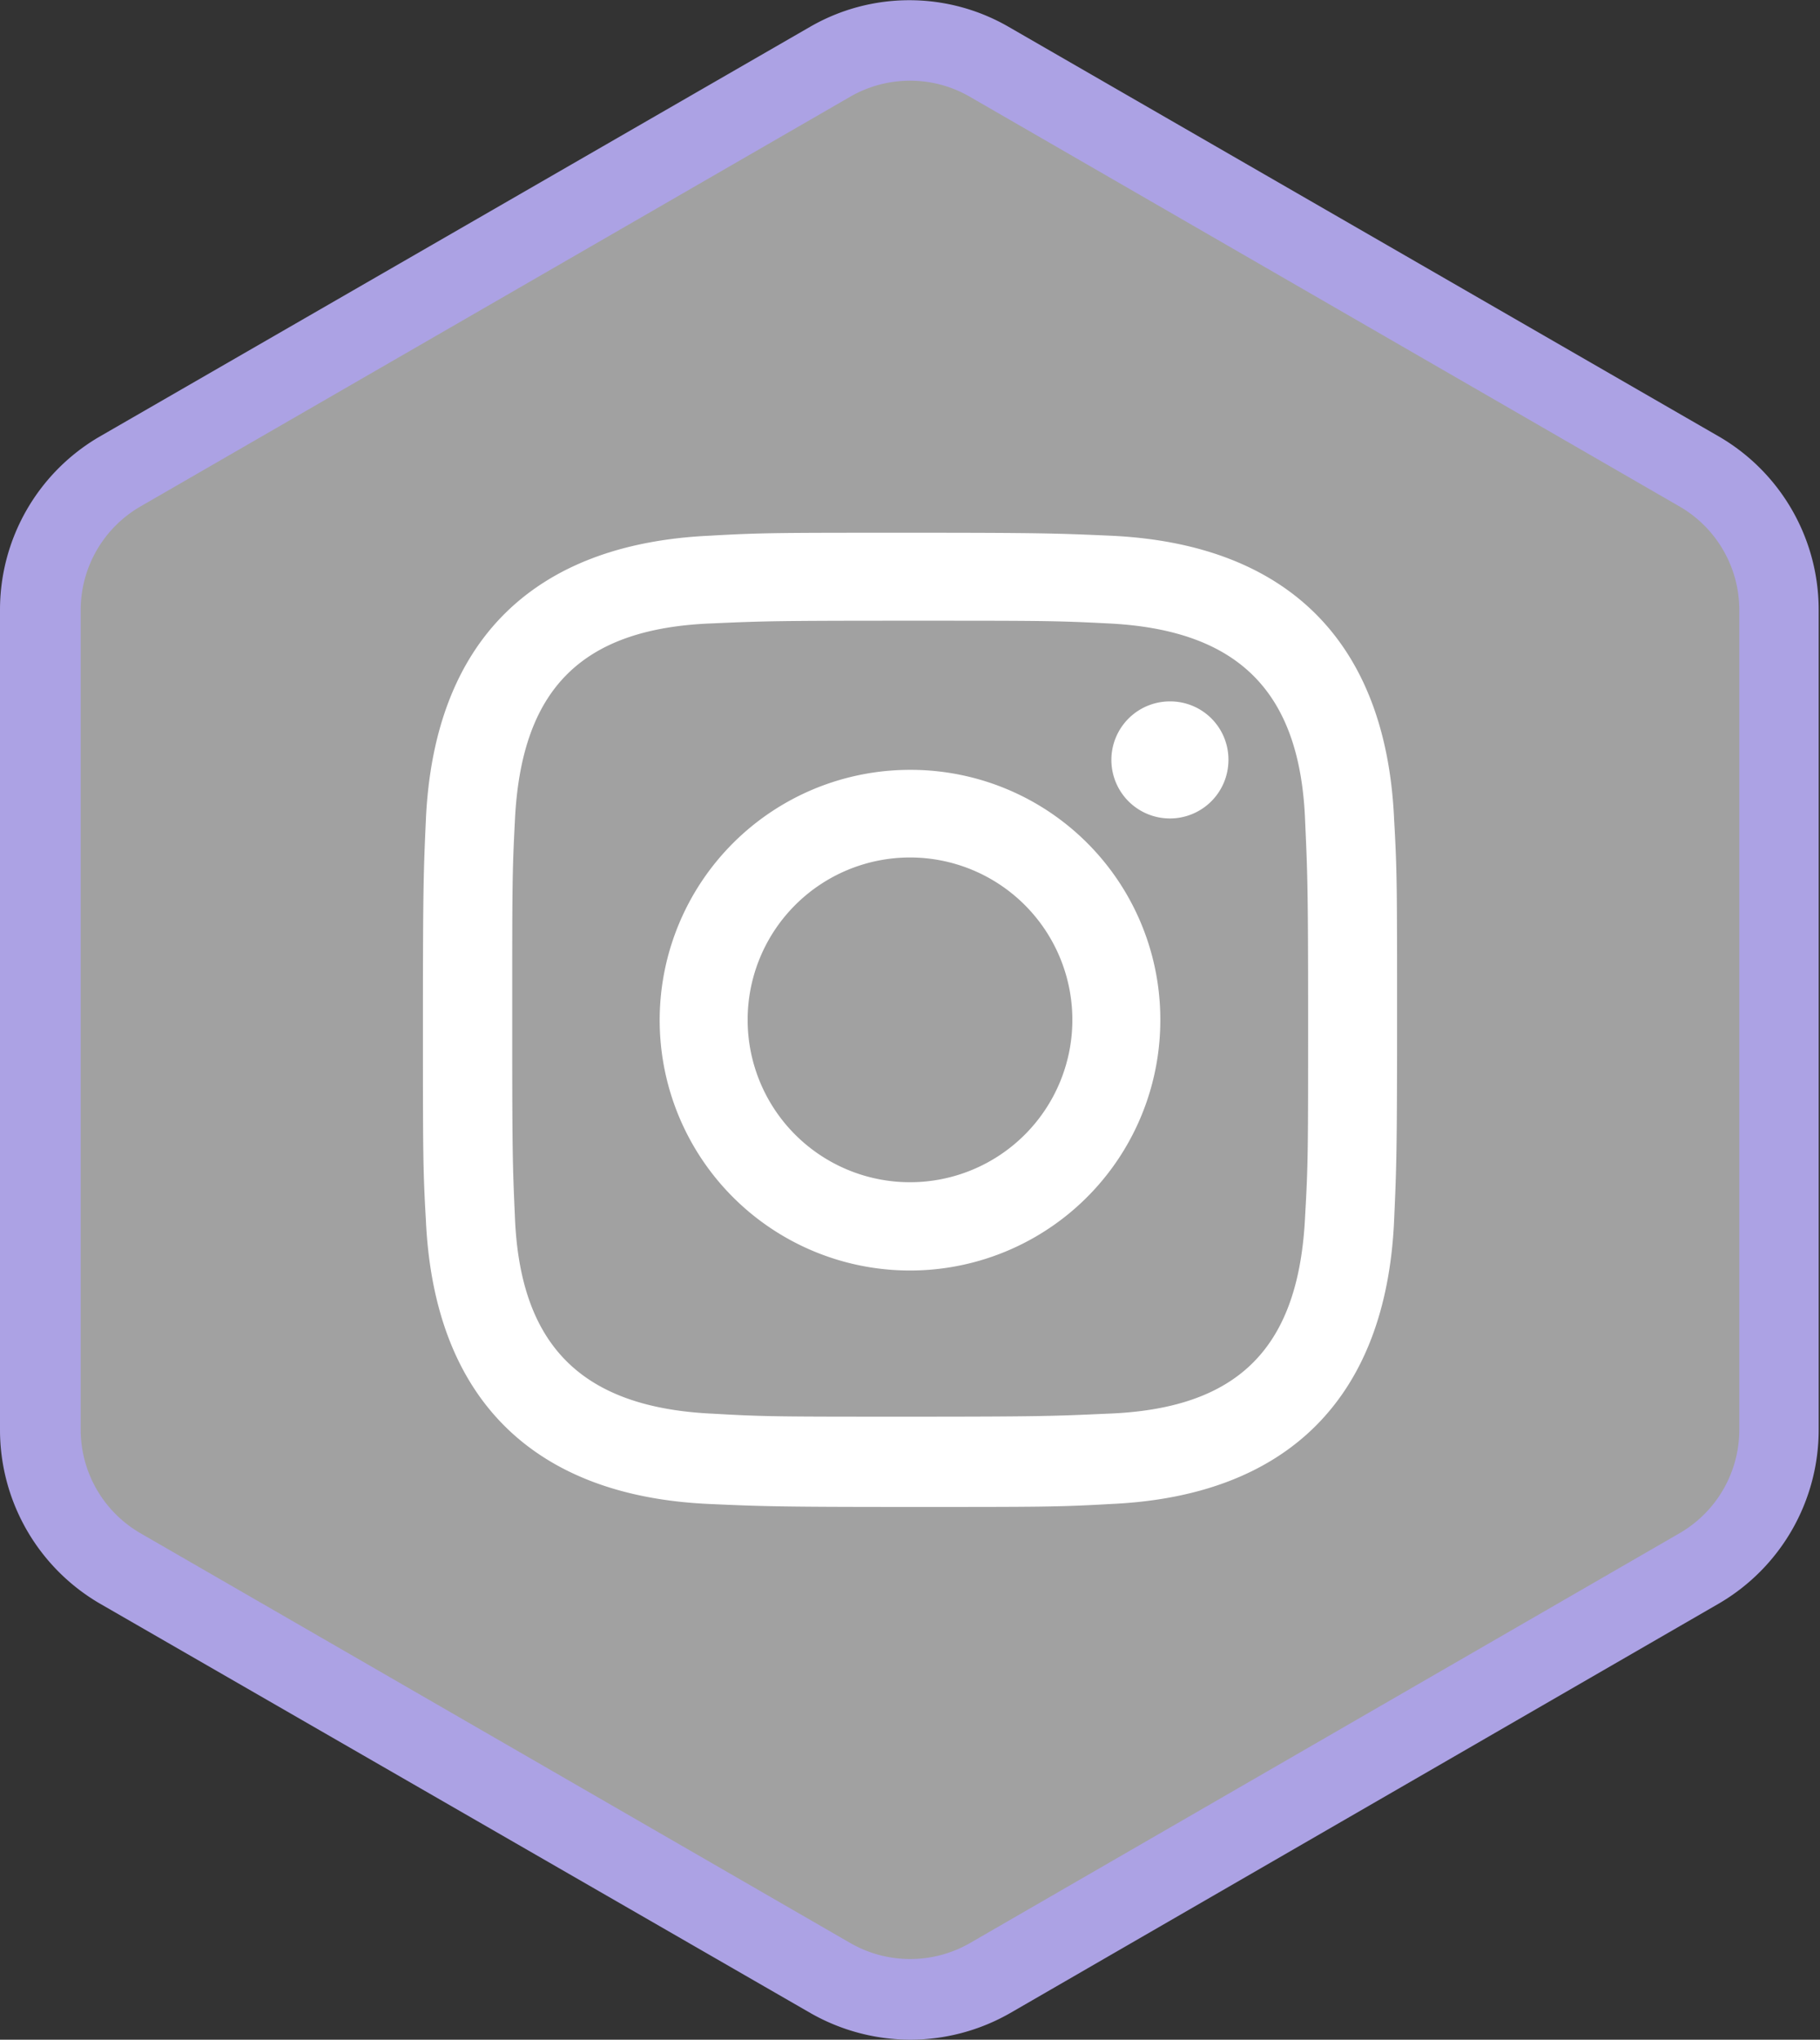 <svg xmlns="http://www.w3.org/2000/svg" viewBox="0 0 55.04 61.68"><rect x="0" y="0" width="55.04" height="61.68" fill="#333333" stroke="none"/><defs><style>.cls-1{fill:#a1a1a1;}.cls-2{fill:#aca2e4;}.cls-3{fill:#fff;}</style></defs><title>insta</title><g id="Layer_2" data-name="Layer 2"><g id="Layer_1-2" data-name="Layer 1"><path class="cls-1" d="M53.82,43.24V18.44a4.83,4.83,0,0,0-2.41-4.18L29.93,1.86a4.82,4.82,0,0,0-4.82,0L3.63,14.26a4.83,4.83,0,0,0-2.41,4.18v24.8a4.83,4.83,0,0,0,2.41,4.18l21.48,12.4a4.82,4.82,0,0,0,4.82,0l21.48-12.4A4.83,4.83,0,0,0,53.82,43.24Z"/><path class="cls-2" d="M27.52,61.68a6.12,6.12,0,0,1-3-.8L3,48.48a6.08,6.08,0,0,1-3-5.24V18.44a6.06,6.06,0,0,1,3-5.23L24.5.81a6,6,0,0,1,6,0L52,13.21a6.06,6.06,0,0,1,3,5.23v24.8a6.08,6.08,0,0,1-3,5.24L30.54,60.88A6.09,6.09,0,0,1,27.52,61.68Zm0-59.24a3.62,3.62,0,0,0-1.8.48L4.24,15.32a3.62,3.62,0,0,0-1.8,3.12v24.8a3.62,3.62,0,0,0,1.8,3.12l21.48,12.4a3.63,3.63,0,0,0,3.61,0L50.8,46.36a3.62,3.62,0,0,0,1.8-3.12V18.44a3.62,3.62,0,0,0-1.8-3.12L29.32,2.92A3.6,3.6,0,0,0,27.52,2.44Z"/><path class="cls-3" d="M27.52,18.77c3.93,0,4.4,0,5.95.08,4,.18,5.86,2.08,6,6,.07,1.55.09,2,.09,5.95s0,4.4-.09,5.95c-.18,4-2,5.86-6,6-1.55.07-2,.09-5.95.09s-4.4,0-5.95-.09c-4-.18-5.86-2.08-6-6-.07-1.55-.08-2-.08-5.95s0-4.4.08-5.95c.18-4,2-5.86,6-6C23.12,18.78,23.59,18.77,27.52,18.77Zm0-2.66c-4,0-4.5,0-6.07.09-5.35.25-8.32,3.21-8.57,8.57-.07,1.57-.09,2.07-.09,6.07s0,4.5.09,6.07c.25,5.35,3.21,8.33,8.57,8.57,1.57.07,2.07.09,6.07.09s4.5,0,6.08-.09c5.34-.24,8.32-3.21,8.56-8.57.07-1.57.09-2.07.09-6.07s0-4.5-.09-6.07c-.24-5.35-3.21-8.32-8.56-8.57C32,16.13,31.52,16.11,27.52,16.11Zm0,7.17a7.57,7.57,0,1,0,7.57,7.56A7.55,7.55,0,0,0,27.52,23.28Zm0,12.47a4.91,4.91,0,1,1,4.91-4.91A4.91,4.91,0,0,1,27.52,35.75Zm7.86-14.54A1.77,1.77,0,1,0,37.15,23,1.76,1.76,0,0,0,35.38,21.21Z"/></g></g></svg>